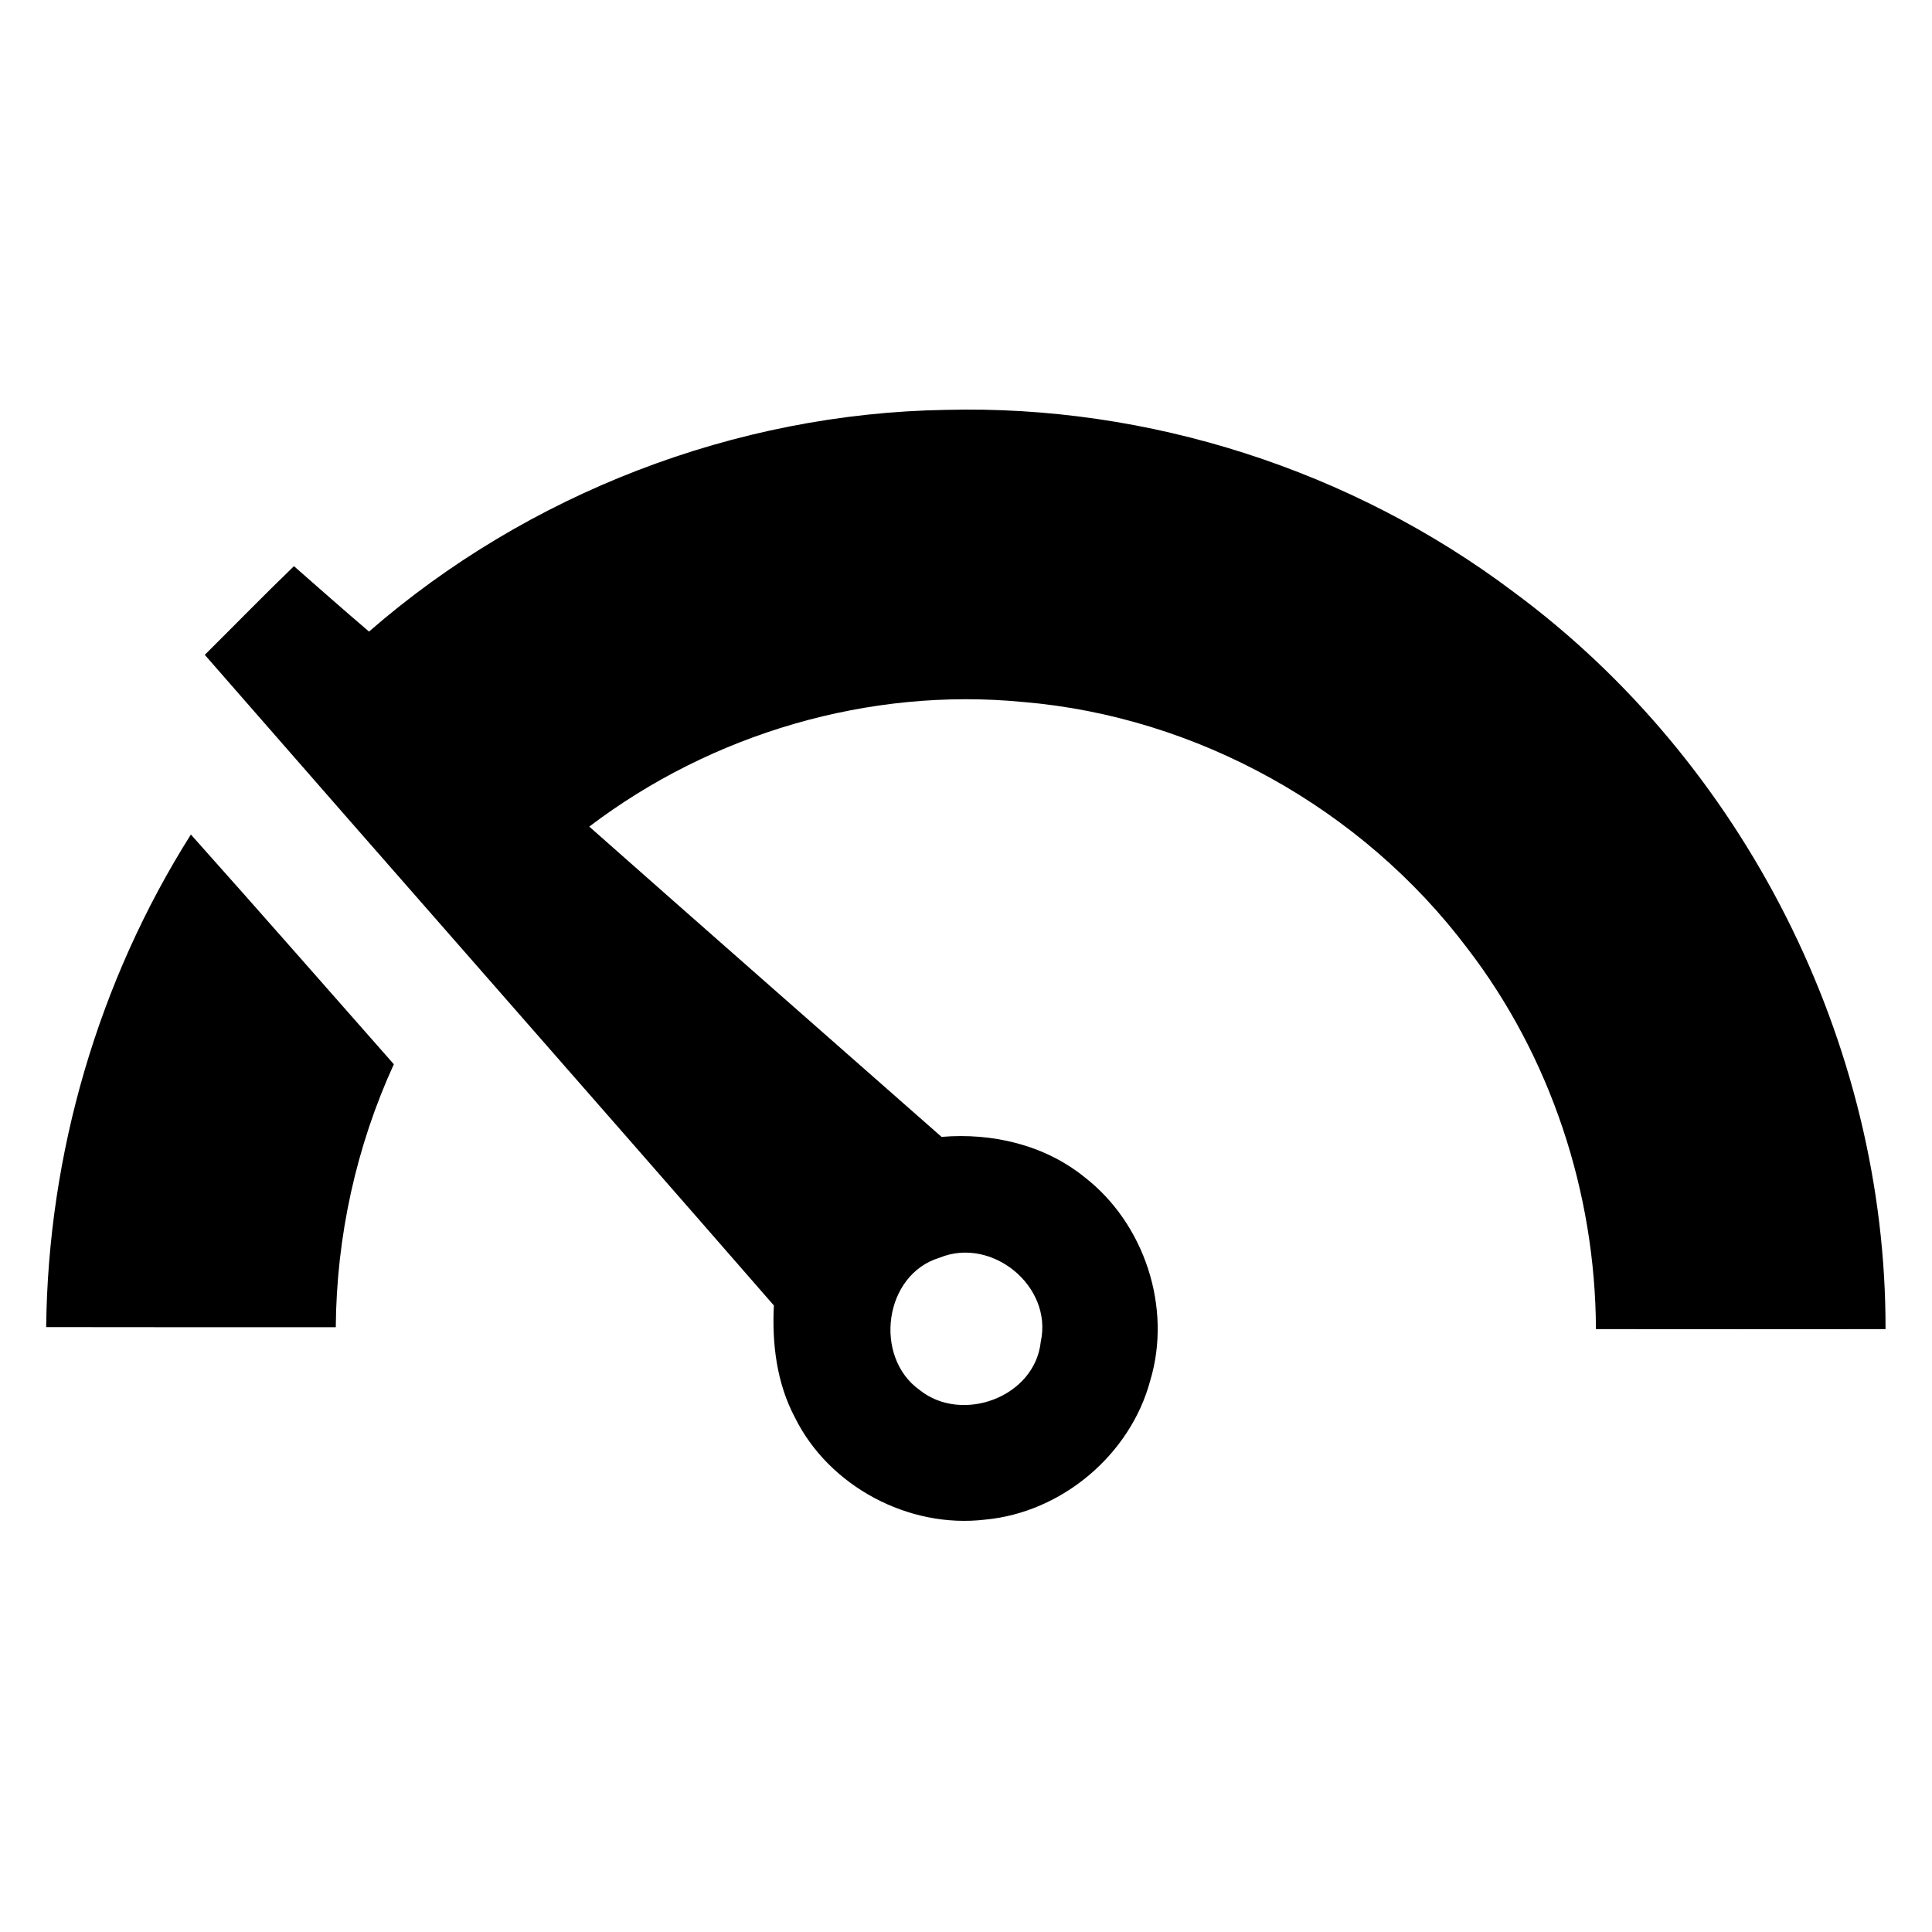<?xml version="1.0" encoding="UTF-8" ?>
<!DOCTYPE svg PUBLIC "-//W3C//DTD SVG 1.1//EN" "http://www.w3.org/Graphics/SVG/1.1/DTD/svg11.dtd">
<svg width="200pt" height="200pt" viewBox="0 0 200 200" version="1.1" xmlns="http://www.w3.org/2000/svg">
<g id="#000000ff">
<path fill="#000000" opacity="1.00" d=" M 38.20 65.38 C 54.63 51.08 76.13 42.78 97.92 42.43 C 118.89 41.89 139.94 48.66 156.70 61.29 C 180.52 78.87 195.26 107.96 195.19 137.59 C 185.20 137.61 175.21 137.59 165.21 137.59 C 165.16 123.45 160.51 109.35 151.87 98.13 C 141.00 83.72 123.92 74.18 105.92 72.67 C 90.01 71.12 73.70 75.92 61.00 85.57 C 73.13 96.30 85.31 106.98 97.47 117.69 C 102.68 117.25 108.09 118.50 112.21 121.81 C 118.47 126.62 121.35 135.35 119.07 142.92 C 117.01 150.60 109.91 156.57 101.99 157.31 C 94.08 158.26 85.81 153.88 82.28 146.72 C 80.40 143.17 79.91 139.10 80.11 135.14 C 60.52 112.65 40.80 90.26 21.20 67.79 C 24.28 64.73 27.31 61.62 30.43 58.61 C 33.01 60.88 35.59 63.15 38.20 65.38 M 97.26 130.20 C 91.50 131.94 90.40 140.44 95.18 143.88 C 99.58 147.42 107.14 144.63 107.74 138.89 C 109.00 133.15 102.67 127.97 97.26 130.20 Z" />
<path fill="#000000" opacity="1.00" d=" M 4.78 137.38 C 4.97 119.43 10.17 101.57 19.76 86.39 C 26.81 94.28 33.78 102.24 40.77 110.17 C 36.87 118.69 34.83 128.02 34.76 137.39 C 24.76 137.39 14.77 137.40 4.78 137.38 Z" />
</g>
</svg>
